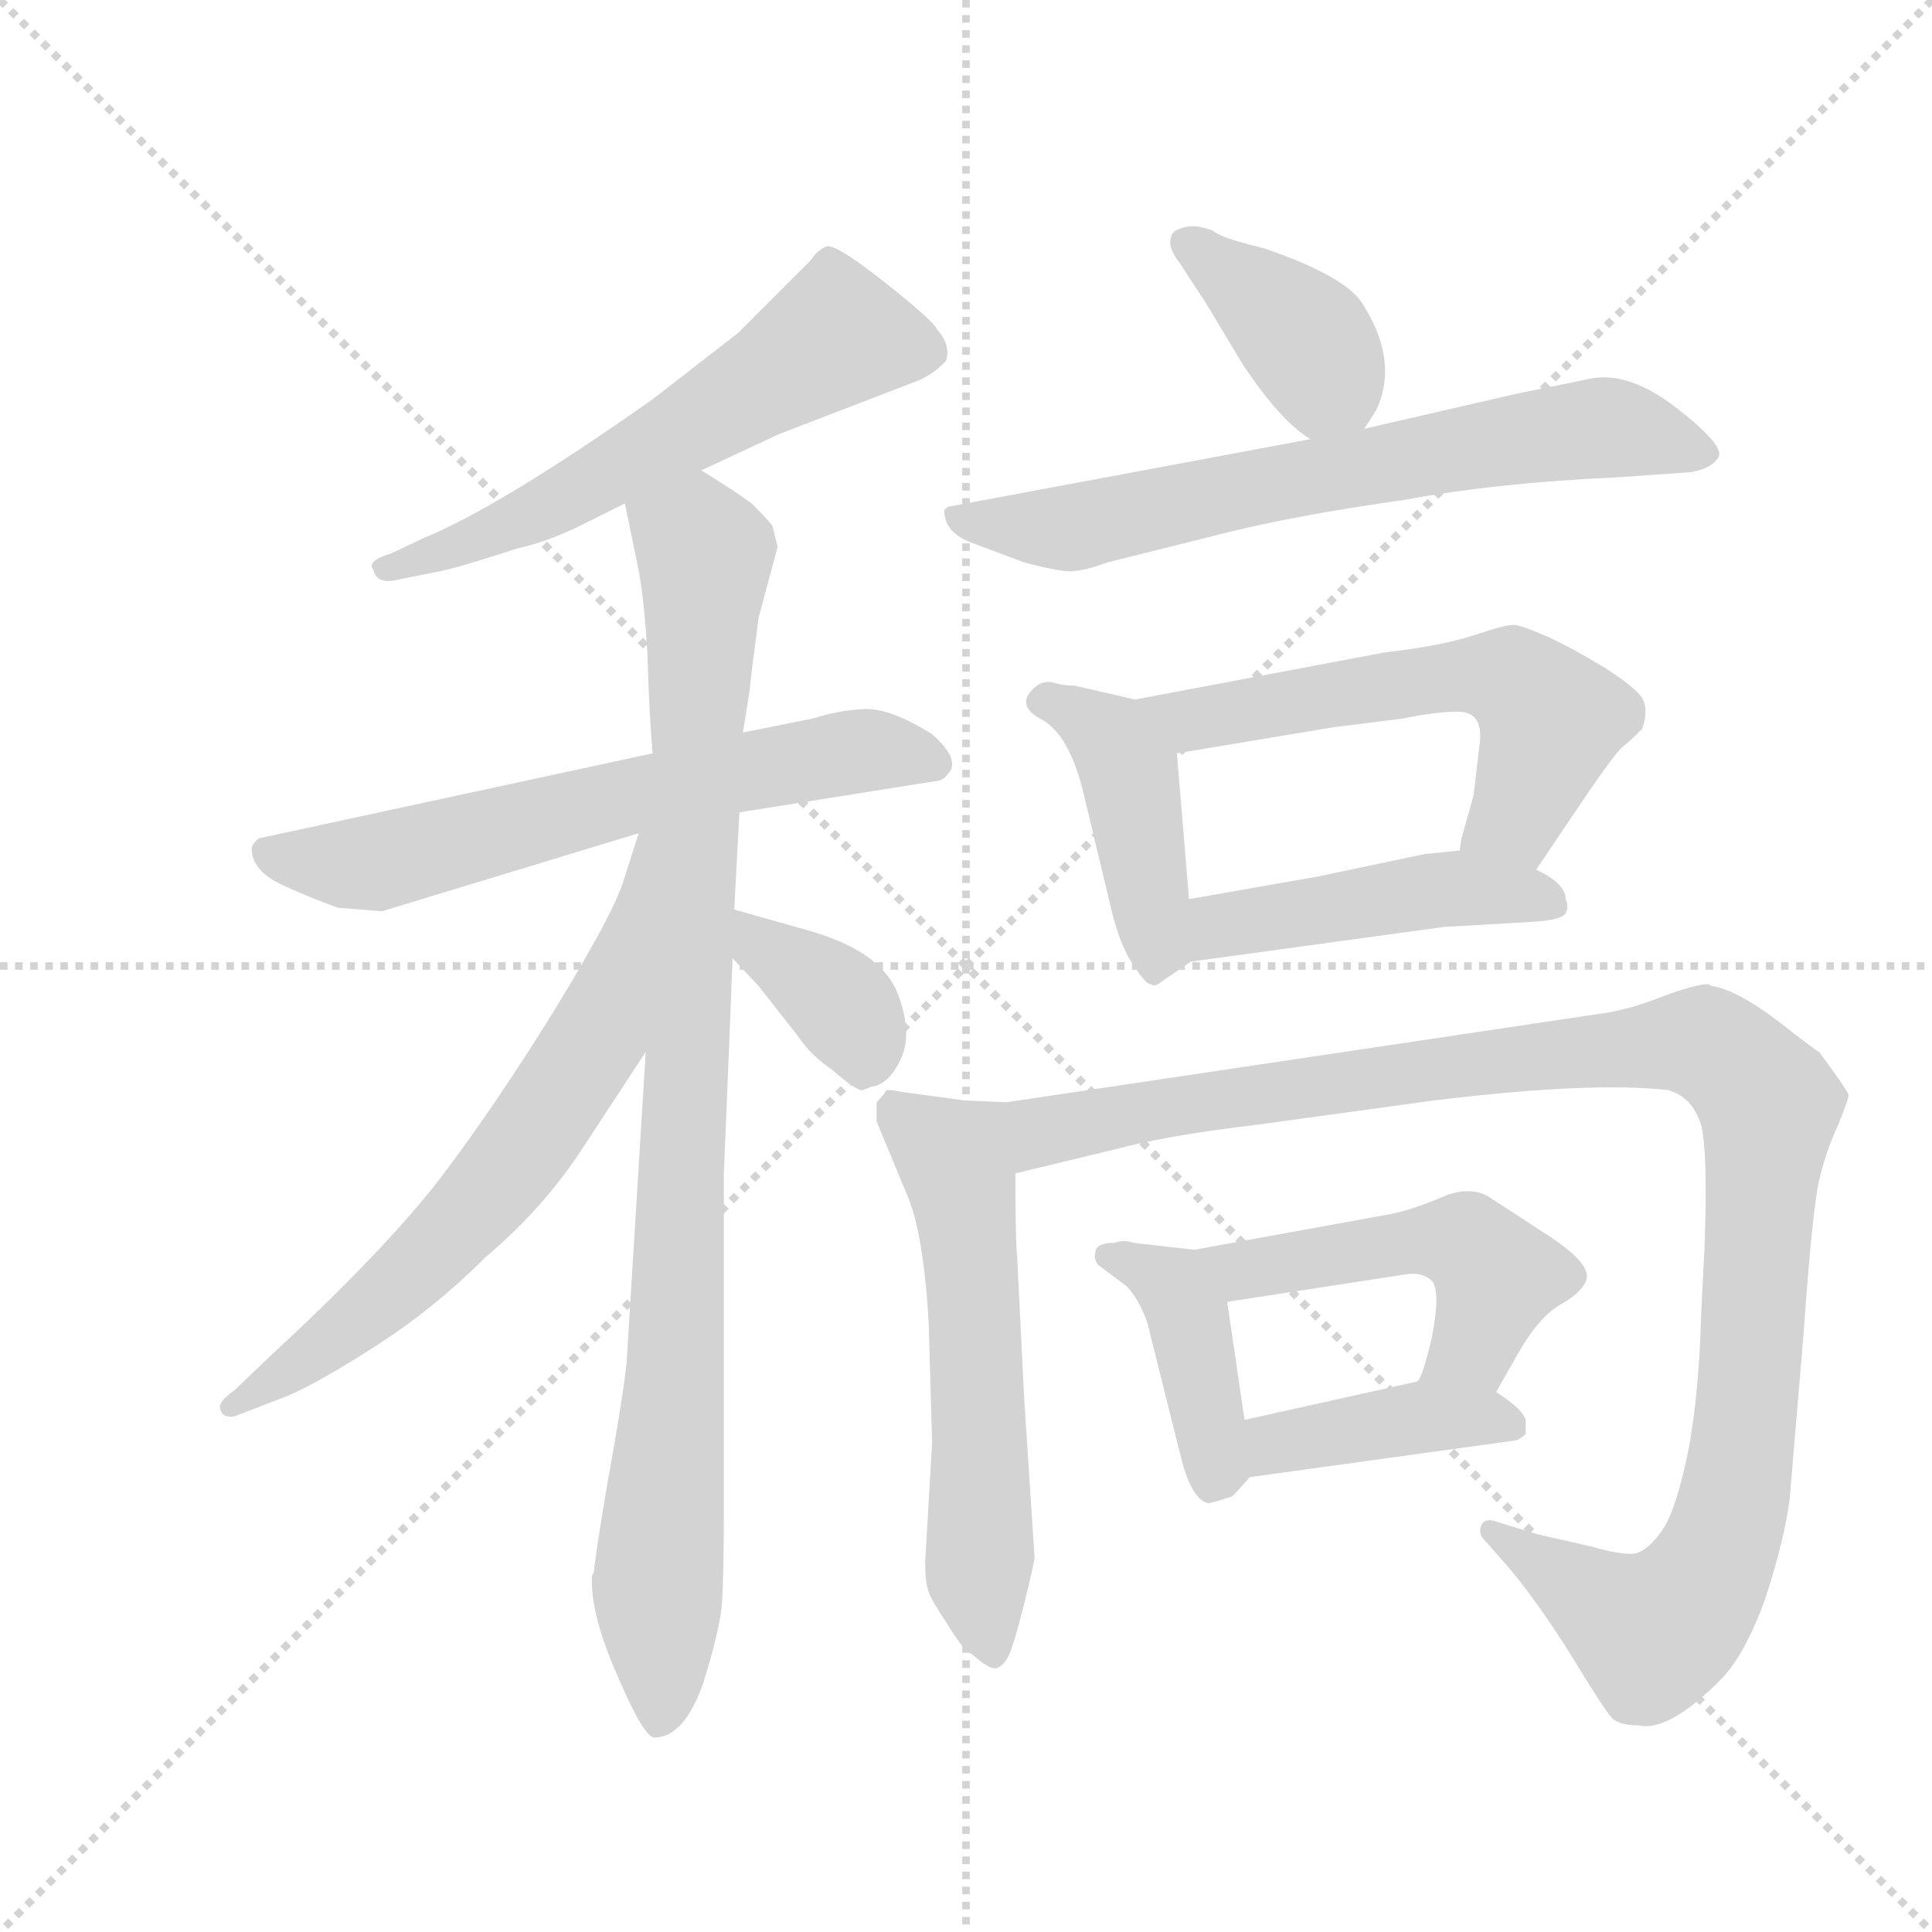 <svg version="1.1" viewBox="0 0 1024 1024" xmlns="http://www.w3.org/2000/svg">
  <g stroke="lightgray" stroke-dasharray="1,1" stroke-width="1" transform="scale(4, 4)">
    <line x1="0" y1="0" x2="256" y2="256"></line>
    <line x1="256" y1="0" x2="0" y2="256"></line>
    <line x1="128" y1="0" x2="128" y2="256"></line>
    <line x1="0" y1="128" x2="256" y2="128"></line>
  </g>
  <g transform="scale(0.92, -0.92) translate(60, -850)">
    <style type="text/css">
      
        @keyframes keyframes0 {
          from {
            stroke: blue;
            stroke-dashoffset: 600;
            stroke-width: 128;
          }
          66% {
            animation-timing-function: step-end;
            stroke: blue;
            stroke-dashoffset: 0;
            stroke-width: 128;
          }
          to {
            stroke: black;
            stroke-width: 1024;
          }
        }
        #make-me-a-hanzi-animation-0 {
          animation: keyframes0 0.738s both;
          animation-delay: 0s;
          animation-timing-function: linear;
        }
      
        @keyframes keyframes1 {
          from {
            stroke: blue;
            stroke-dashoffset: 649;
            stroke-width: 128;
          }
          68% {
            animation-timing-function: step-end;
            stroke: blue;
            stroke-dashoffset: 0;
            stroke-width: 128;
          }
          to {
            stroke: black;
            stroke-width: 1024;
          }
        }
        #make-me-a-hanzi-animation-1 {
          animation: keyframes1 0.778s both;
          animation-delay: 0.738s;
          animation-timing-function: linear;
        }
      
        @keyframes keyframes2 {
          from {
            stroke: blue;
            stroke-dashoffset: 973;
            stroke-width: 128;
          }
          76% {
            animation-timing-function: step-end;
            stroke: blue;
            stroke-dashoffset: 0;
            stroke-width: 128;
          }
          to {
            stroke: black;
            stroke-width: 1024;
          }
        }
        #make-me-a-hanzi-animation-2 {
          animation: keyframes2 1.042s both;
          animation-delay: 1.516s;
          animation-timing-function: linear;
        }
      
        @keyframes keyframes3 {
          from {
            stroke: blue;
            stroke-dashoffset: 673;
            stroke-width: 128;
          }
          69% {
            animation-timing-function: step-end;
            stroke: blue;
            stroke-dashoffset: 0;
            stroke-width: 128;
          }
          to {
            stroke: black;
            stroke-width: 1024;
          }
        }
        #make-me-a-hanzi-animation-3 {
          animation: keyframes3 0.798s both;
          animation-delay: 2.558s;
          animation-timing-function: linear;
        }
      
        @keyframes keyframes4 {
          from {
            stroke: blue;
            stroke-dashoffset: 375;
            stroke-width: 128;
          }
          55% {
            animation-timing-function: step-end;
            stroke: blue;
            stroke-dashoffset: 0;
            stroke-width: 128;
          }
          to {
            stroke: black;
            stroke-width: 1024;
          }
        }
        #make-me-a-hanzi-animation-4 {
          animation: keyframes4 0.555s both;
          animation-delay: 3.356s;
          animation-timing-function: linear;
        }
      
        @keyframes keyframes5 {
          from {
            stroke: blue;
            stroke-dashoffset: 390;
            stroke-width: 128;
          }
          56% {
            animation-timing-function: step-end;
            stroke: blue;
            stroke-dashoffset: 0;
            stroke-width: 128;
          }
          to {
            stroke: black;
            stroke-width: 1024;
          }
        }
        #make-me-a-hanzi-animation-5 {
          animation: keyframes5 0.567s both;
          animation-delay: 3.911s;
          animation-timing-function: linear;
        }
      
        @keyframes keyframes6 {
          from {
            stroke: blue;
            stroke-dashoffset: 696;
            stroke-width: 128;
          }
          69% {
            animation-timing-function: step-end;
            stroke: blue;
            stroke-dashoffset: 0;
            stroke-width: 128;
          }
          to {
            stroke: black;
            stroke-width: 1024;
          }
        }
        #make-me-a-hanzi-animation-6 {
          animation: keyframes6 0.816s both;
          animation-delay: 4.479s;
          animation-timing-function: linear;
        }
      
        @keyframes keyframes7 {
          from {
            stroke: blue;
            stroke-dashoffset: 434;
            stroke-width: 128;
          }
          59% {
            animation-timing-function: step-end;
            stroke: blue;
            stroke-dashoffset: 0;
            stroke-width: 128;
          }
          to {
            stroke: black;
            stroke-width: 1024;
          }
        }
        #make-me-a-hanzi-animation-7 {
          animation: keyframes7 0.603s both;
          animation-delay: 5.295s;
          animation-timing-function: linear;
        }
      
        @keyframes keyframes8 {
          from {
            stroke: blue;
            stroke-dashoffset: 589;
            stroke-width: 128;
          }
          66% {
            animation-timing-function: step-end;
            stroke: blue;
            stroke-dashoffset: 0;
            stroke-width: 128;
          }
          to {
            stroke: black;
            stroke-width: 1024;
          }
        }
        #make-me-a-hanzi-animation-8 {
          animation: keyframes8 0.729s both;
          animation-delay: 5.898s;
          animation-timing-function: linear;
        }
      
        @keyframes keyframes9 {
          from {
            stroke: blue;
            stroke-dashoffset: 469;
            stroke-width: 128;
          }
          60% {
            animation-timing-function: step-end;
            stroke: blue;
            stroke-dashoffset: 0;
            stroke-width: 128;
          }
          to {
            stroke: black;
            stroke-width: 1024;
          }
        }
        #make-me-a-hanzi-animation-9 {
          animation: keyframes9 0.632s both;
          animation-delay: 6.627s;
          animation-timing-function: linear;
        }
      
        @keyframes keyframes10 {
          from {
            stroke: blue;
            stroke-dashoffset: 589;
            stroke-width: 128;
          }
          66% {
            animation-timing-function: step-end;
            stroke: blue;
            stroke-dashoffset: 0;
            stroke-width: 128;
          }
          to {
            stroke: black;
            stroke-width: 1024;
          }
        }
        #make-me-a-hanzi-animation-10 {
          animation: keyframes10 0.729s both;
          animation-delay: 7.259s;
          animation-timing-function: linear;
        }
      
        @keyframes keyframes11 {
          from {
            stroke: blue;
            stroke-dashoffset: 1165;
            stroke-width: 128;
          }
          79% {
            animation-timing-function: step-end;
            stroke: blue;
            stroke-dashoffset: 0;
            stroke-width: 128;
          }
          to {
            stroke: black;
            stroke-width: 1024;
          }
        }
        #make-me-a-hanzi-animation-11 {
          animation: keyframes11 1.198s both;
          animation-delay: 7.988s;
          animation-timing-function: linear;
        }
      
        @keyframes keyframes12 {
          from {
            stroke: blue;
            stroke-dashoffset: 412;
            stroke-width: 128;
          }
          57% {
            animation-timing-function: step-end;
            stroke: blue;
            stroke-dashoffset: 0;
            stroke-width: 128;
          }
          to {
            stroke: black;
            stroke-width: 1024;
          }
        }
        #make-me-a-hanzi-animation-12 {
          animation: keyframes12 0.585s both;
          animation-delay: 9.187s;
          animation-timing-function: linear;
        }
      
        @keyframes keyframes13 {
          from {
            stroke: blue;
            stroke-dashoffset: 508;
            stroke-width: 128;
          }
          62% {
            animation-timing-function: step-end;
            stroke: blue;
            stroke-dashoffset: 0;
            stroke-width: 128;
          }
          to {
            stroke: black;
            stroke-width: 1024;
          }
        }
        #make-me-a-hanzi-animation-13 {
          animation: keyframes13 0.663s both;
          animation-delay: 9.772s;
          animation-timing-function: linear;
        }
      
        @keyframes keyframes14 {
          from {
            stroke: blue;
            stroke-dashoffset: 411;
            stroke-width: 128;
          }
          57% {
            animation-timing-function: step-end;
            stroke: blue;
            stroke-dashoffset: 0;
            stroke-width: 128;
          }
          to {
            stroke: black;
            stroke-width: 1024;
          }
        }
        #make-me-a-hanzi-animation-14 {
          animation: keyframes14 0.584s both;
          animation-delay: 10.435s;
          animation-timing-function: linear;
        }
      
    </style>
    
      <path d="M 344 579 L 389 600 L 467 630 Q 476 633 485 642 Q 488 651 480 660 Q 478 665 449.5 687.5 Q 421 710 416 708 Q 411 706 407 700 L 365 658 L 316 620 Q 228 558 184 540 L 165 531 Q 158 529 155.5 526.5 Q 153 524 155 522 Q 157 513 169 516 L 194 521 Q 204 523 238 534 Q 256 538 276 548 L 300 560 L 344 579 Z" fill="lightgray"></path>
    
      <path d="M 366 382 L 479 400 Q 483 400 486 404 Q 494 412 477 427 Q 453 442 438.5 441.5 Q 424 441 408 436 L 368 428 L 316 416 L 89 367 L 86 364 Q 85 362 85 361 Q 85 348 104 339.5 Q 123 331 135 327 L 160 325 L 308 370 L 366 382 Z" fill="lightgray"></path>
    
      <path d="M 282 -56 L 281 -58 Q 280 -80 296 -116 Q 311 -151 317 -151 Q 334 -151 345 -120 Q 355 -88 356 -73 Q 357 -57 357 -18 L 357 173 L 359 222 Q 361 269 362 298 L 363 326 L 366 382 L 368 428 L 372 453 Q 372 456 377 494 L 388 535 L 385 547 Q 383 550 373 560 Q 362 568 344 579 C 319 595 294 589 300 560 L 307 526 Q 311 508 313 473 Q 314 438 316 416 L 312 244 L 301 65 Q 299 46 292 7 Q 285 -32 282 -56 Z" fill="lightgray"></path>
    
      <path d="M 308 370 L 299 342 Q 293 323 260 269 Q 226 214 195 173 Q 163 131 97 70 L 75 49 Q 65 42 67 38 Q 68 33 75 34 L 101 44 Q 118 50 154 73 Q 189 95 220 126 Q 252 153 274 186 L 312 244 C 410 393 317 399 308 370 Z" fill="lightgray"></path>
    
      <path d="M 362 298 L 377 282 L 399 254 Q 407 242 419 234 Q 434 221 437 222 Q 440 223 442 224 Q 452 225 459 240 Q 466 255 457 278 Q 448 301 409 313 L 363 326 C 334 334 341 320 362 298 Z" fill="lightgray"></path>
    
      <path d="M 726 603 L 733 614 Q 746 642 725 675 Q 715 691 668 707 Q 643 713 639 717 Q 629 721 622 719 Q 615 717 615 714 Q 612 708 620 698 Q 627 687 635 675 L 656 640 Q 678 607 695 597 C 714 584 714 584 726 603 Z" fill="lightgray"></path>
    
      <path d="M 695 597 L 486 558 L 484 556 Q 484 544 498 538 L 530 526 Q 545 522 553.5 521 Q 562 520 578 526 L 642 542 Q 685 553 749 562 Q 803 572 872 575 L 914 578 Q 926 580 930 586.5 Q 934 593 906.5 614.5 Q 879 636 857 632 L 813 623 L 726 603 L 695 597 Z" fill="lightgray"></path>
    
      <path d="M 594 447 L 559 455 Q 552 455 546 457 Q 540 458 535 453 Q 525 443 541 435 Q 556 426 564 394 L 581 323 Q 586 304 593 294 Q 600 283 603 283 Q 605 281 610 285 L 626 296 C 628 297 627 302 625 332 L 618 416 C 616 442 616 442 594 447 Z" fill="lightgray"></path>
    
      <path d="M 825 349 L 854 392 Q 869 414 874 419 Q 879 423 886 430 Q 890 441 886 448 Q 882 454 865 465 Q 847 476 832 483 Q 816 490 812 490 Q 807 490 789 484 Q 771 478 737 474 L 594 447 C 565 441 588 411 618 416 L 708 431 L 748 436 Q 767 440 780 440 Q 796 440 792 418 L 789 392 L 782 367 Q 781 361 781 360 C 775 331 808 324 825 349 Z" fill="lightgray"></path>
    
      <path d="M 626 296 L 772 316 Q 808 318 824 319 Q 840 320 842 324 Q 844 328 842 332 Q 842 341 825 349 L 781 360 L 761 358 L 699 345 L 625 332 C 595 327 596 292 626 296 Z" fill="lightgray"></path>
    
      <path d="M 496 216 L 459 221 Q 450 223 450 221 Q 449 219 445 215 L 445 204 L 462 163 Q 472 141 475 88 L 477 19 L 473 -50 Q 473 -62 475 -67 Q 476 -71 486 -86 Q 495 -101 500 -103 Q 510 -112 514 -111 Q 518 -110 521 -104 Q 524 -98 530 -74 Q 536 -50 536 -47 L 530 45 L 526 126 Q 525 134 525 174 C 525 204 525 212 496 216 Z" fill="lightgray"></path>
    
      <path d="M 988 244 Q 987 244 964 262 Q 940 280 926 282 L 924 283 Q 917 283 898 276 Q 878 268 862 266 L 520 215 L 496 216 C 466 216 496 167 525 174 L 583 188 Q 613 196 664 202 L 766 216 Q 856 227 901 222 Q 915 218 920 202 Q 924 186 922 132 L 920 92 Q 919 50 913 16 Q 906 -19 898 -31 Q 890 -43 882 -45 Q 874 -46 857 -41 L 826 -34 L 800 -26 Q 794 -25 793 -30 Q 792 -34 795 -37 L 810 -54 Q 828 -76 846 -105 Q 863 -133 868 -139 Q 872 -144 884 -144 Q 901 -148 931 -118 Q 945 -104 957 -71 Q 968 -37 971 -14 Q 973 10 979 81 Q 984 152 988 170 Q 992 187 999 202 Q 1005 217 1005 219 Q 1005 221 988 244 Z" fill="lightgray"></path>
    
      <path d="M 571 128 Q 570 124 573 121 L 589 109 Q 596 102 601 88 L 621 8 Q 627 -14 636 -16 Q 638 -16 650 -12 L 652 -10 L 660 -1 C 662 1 661 2 657 32 L 647 100 C 643 128 643 128 628 130 L 593 134 Q 588 136 582 134 Q 571 134 571 128 Z" fill="lightgray"></path>
    
      <path d="M 802 48 L 803 50 L 815 71 Q 827 92 840 99 Q 852 106 854 113 Q 857 123 826 142 Q 820 146 817 148 L 800 159 Q 788 168 770 160 Q 751 152 738 150 L 628 130 C 598 125 617 95 647 100 L 751 116 Q 760 117 765 112 Q 770 106 765 80 Q 759 54 756 54 C 742 27 787 22 802 48 Z" fill="lightgray"></path>
    
      <path d="M 660 -1 L 812 20 Q 815 20 819 24 L 819 31 Q 819 37 802 48 C 784 60 784 60 756 54 L 657 32 C 628 25 630 -5 660 -1 Z" fill="lightgray"></path>
    
    
      <clipPath id="make-me-a-hanzi-clip-0">
        <path d="M 344 579 L 389 600 L 467 630 Q 476 633 485 642 Q 488 651 480 660 Q 478 665 449.5 687.5 Q 421 710 416 708 Q 411 706 407 700 L 365 658 L 316 620 Q 228 558 184 540 L 165 531 Q 158 529 155.5 526.5 Q 153 524 155 522 Q 157 513 169 516 L 194 521 Q 204 523 238 534 Q 256 538 276 548 L 300 560 L 344 579 Z"></path>
      </clipPath>
      <path clip-path="url(#make-me-a-hanzi-clip-0)" d="M 473 647 L 420 655 L 251 555 L 163 523" fill="none" id="make-me-a-hanzi-animation-0" stroke-dasharray="472 944" stroke-linecap="round"></path>
    
      <clipPath id="make-me-a-hanzi-clip-1">
        <path d="M 366 382 L 479 400 Q 483 400 486 404 Q 494 412 477 427 Q 453 442 438.5 441.5 Q 424 441 408 436 L 368 428 L 316 416 L 89 367 L 86 364 Q 85 362 85 361 Q 85 348 104 339.5 Q 123 331 135 327 L 160 325 L 308 370 L 366 382 Z"></path>
      </clipPath>
      <path clip-path="url(#make-me-a-hanzi-clip-1)" d="M 93 360 L 156 353 L 434 418 L 478 411" fill="none" id="make-me-a-hanzi-animation-1" stroke-dasharray="521 1042" stroke-linecap="round"></path>
    
      <clipPath id="make-me-a-hanzi-clip-2">
        <path d="M 282 -56 L 281 -58 Q 280 -80 296 -116 Q 311 -151 317 -151 Q 334 -151 345 -120 Q 355 -88 356 -73 Q 357 -57 357 -18 L 357 173 L 359 222 Q 361 269 362 298 L 363 326 L 366 382 L 368 428 L 372 453 Q 372 456 377 494 L 388 535 L 385 547 Q 383 550 373 560 Q 362 568 344 579 C 319 595 294 589 300 560 L 307 526 Q 311 508 313 473 Q 314 438 316 416 L 312 244 L 301 65 Q 299 46 292 7 Q 285 -32 282 -56 Z"></path>
      </clipPath>
      <path clip-path="url(#make-me-a-hanzi-clip-2)" d="M 310 556 L 346 531 L 320 -142" fill="none" id="make-me-a-hanzi-animation-2" stroke-dasharray="845 1690" stroke-linecap="round"></path>
    
      <clipPath id="make-me-a-hanzi-clip-3">
        <path d="M 308 370 L 299 342 Q 293 323 260 269 Q 226 214 195 173 Q 163 131 97 70 L 75 49 Q 65 42 67 38 Q 68 33 75 34 L 101 44 Q 118 50 154 73 Q 189 95 220 126 Q 252 153 274 186 L 312 244 C 410 393 317 399 308 370 Z"></path>
      </clipPath>
      <path clip-path="url(#make-me-a-hanzi-clip-3)" d="M 313 364 L 284 253 L 233 177 L 137 81 L 73 42" fill="none" id="make-me-a-hanzi-animation-3" stroke-dasharray="545 1090" stroke-linecap="round"></path>
    
      <clipPath id="make-me-a-hanzi-clip-4">
        <path d="M 362 298 L 377 282 L 399 254 Q 407 242 419 234 Q 434 221 437 222 Q 440 223 442 224 Q 452 225 459 240 Q 466 255 457 278 Q 448 301 409 313 L 363 326 C 334 334 341 320 362 298 Z"></path>
      </clipPath>
      <path clip-path="url(#make-me-a-hanzi-clip-4)" d="M 369 319 L 378 305 L 427 268 L 437 252 L 437 230" fill="none" id="make-me-a-hanzi-animation-4" stroke-dasharray="247 494" stroke-linecap="round"></path>
    
      <clipPath id="make-me-a-hanzi-clip-5">
        <path d="M 726 603 L 733 614 Q 746 642 725 675 Q 715 691 668 707 Q 643 713 639 717 Q 629 721 622 719 Q 615 717 615 714 Q 612 708 620 698 Q 627 687 635 675 L 656 640 Q 678 607 695 597 C 714 584 714 584 726 603 Z"></path>
      </clipPath>
      <path clip-path="url(#make-me-a-hanzi-clip-5)" d="M 623 710 L 696 650 L 704 633 L 700 613" fill="none" id="make-me-a-hanzi-animation-5" stroke-dasharray="262 524" stroke-linecap="round"></path>
    
      <clipPath id="make-me-a-hanzi-clip-6">
        <path d="M 695 597 L 486 558 L 484 556 Q 484 544 498 538 L 530 526 Q 545 522 553.5 521 Q 562 520 578 526 L 642 542 Q 685 553 749 562 Q 803 572 872 575 L 914 578 Q 926 580 930 586.5 Q 934 593 906.5 614.5 Q 879 636 857 632 L 813 623 L 726 603 L 695 597 Z"></path>
      </clipPath>
      <path clip-path="url(#make-me-a-hanzi-clip-6)" d="M 490 552 L 564 547 L 855 603 L 923 589" fill="none" id="make-me-a-hanzi-animation-6" stroke-dasharray="568 1136" stroke-linecap="round"></path>
    
      <clipPath id="make-me-a-hanzi-clip-7">
        <path d="M 594 447 L 559 455 Q 552 455 546 457 Q 540 458 535 453 Q 525 443 541 435 Q 556 426 564 394 L 581 323 Q 586 304 593 294 Q 600 283 603 283 Q 605 281 610 285 L 626 296 C 628 297 627 302 625 332 L 618 416 C 616 442 616 442 594 447 Z"></path>
      </clipPath>
      <path clip-path="url(#make-me-a-hanzi-clip-7)" d="M 542 445 L 580 425 L 591 405 L 607 306 L 604 294" fill="none" id="make-me-a-hanzi-animation-7" stroke-dasharray="306 612" stroke-linecap="round"></path>
    
      <clipPath id="make-me-a-hanzi-clip-8">
        <path d="M 825 349 L 854 392 Q 869 414 874 419 Q 879 423 886 430 Q 890 441 886 448 Q 882 454 865 465 Q 847 476 832 483 Q 816 490 812 490 Q 807 490 789 484 Q 771 478 737 474 L 594 447 C 565 441 588 411 618 416 L 708 431 L 748 436 Q 767 440 780 440 Q 796 440 792 418 L 789 392 L 782 367 Q 781 361 781 360 C 775 331 808 324 825 349 Z"></path>
      </clipPath>
      <path clip-path="url(#make-me-a-hanzi-clip-8)" d="M 602 445 L 626 435 L 777 461 L 813 457 L 833 434 L 812 379 L 789 362" fill="none" id="make-me-a-hanzi-animation-8" stroke-dasharray="461 922" stroke-linecap="round"></path>
    
      <clipPath id="make-me-a-hanzi-clip-9">
        <path d="M 626 296 L 772 316 Q 808 318 824 319 Q 840 320 842 324 Q 844 328 842 332 Q 842 341 825 349 L 781 360 L 761 358 L 699 345 L 625 332 C 595 327 596 292 626 296 Z"></path>
      </clipPath>
      <path clip-path="url(#make-me-a-hanzi-clip-9)" d="M 633 302 L 650 319 L 757 336 L 814 336 L 836 328" fill="none" id="make-me-a-hanzi-animation-9" stroke-dasharray="341 682" stroke-linecap="round"></path>
    
      <clipPath id="make-me-a-hanzi-clip-10">
        <path d="M 496 216 L 459 221 Q 450 223 450 221 Q 449 219 445 215 L 445 204 L 462 163 Q 472 141 475 88 L 477 19 L 473 -50 Q 473 -62 475 -67 Q 476 -71 486 -86 Q 495 -101 500 -103 Q 510 -112 514 -111 Q 518 -110 521 -104 Q 524 -98 530 -74 Q 536 -50 536 -47 L 530 45 L 526 126 Q 525 134 525 174 C 525 204 525 212 496 216 Z"></path>
      </clipPath>
      <path clip-path="url(#make-me-a-hanzi-clip-10)" d="M 454 213 L 480 190 L 495 163 L 505 20 L 504 -66 L 513 -103" fill="none" id="make-me-a-hanzi-animation-10" stroke-dasharray="461 922" stroke-linecap="round"></path>
    
      <clipPath id="make-me-a-hanzi-clip-11">
        <path d="M 988 244 Q 987 244 964 262 Q 940 280 926 282 L 924 283 Q 917 283 898 276 Q 878 268 862 266 L 520 215 L 496 216 C 466 216 496 167 525 174 L 583 188 Q 613 196 664 202 L 766 216 Q 856 227 901 222 Q 915 218 920 202 Q 924 186 922 132 L 920 92 Q 919 50 913 16 Q 906 -19 898 -31 Q 890 -43 882 -45 Q 874 -46 857 -41 L 826 -34 L 800 -26 Q 794 -25 793 -30 Q 792 -34 795 -37 L 810 -54 Q 828 -76 846 -105 Q 863 -133 868 -139 Q 872 -144 884 -144 Q 901 -148 931 -118 Q 945 -104 957 -71 Q 968 -37 971 -14 Q 973 10 979 81 Q 984 152 988 170 Q 992 187 999 202 Q 1005 217 1005 219 Q 1005 221 988 244 Z"></path>
      </clipPath>
      <path clip-path="url(#make-me-a-hanzi-clip-11)" d="M 502 212 L 534 197 L 795 238 L 915 250 L 937 240 L 959 212 L 950 72 L 940 -6 L 926 -52 L 892 -91 L 799 -32" fill="none" id="make-me-a-hanzi-animation-11" stroke-dasharray="1037 2074" stroke-linecap="round"></path>
    
      <clipPath id="make-me-a-hanzi-clip-12">
        <path d="M 571 128 Q 570 124 573 121 L 589 109 Q 596 102 601 88 L 621 8 Q 627 -14 636 -16 Q 638 -16 650 -12 L 652 -10 L 660 -1 C 662 1 661 2 657 32 L 647 100 C 643 128 643 128 628 130 L 593 134 Q 588 136 582 134 Q 571 134 571 128 Z"></path>
      </clipPath>
      <path clip-path="url(#make-me-a-hanzi-clip-12)" d="M 579 126 L 615 110 L 624 93 L 640 -3" fill="none" id="make-me-a-hanzi-animation-12" stroke-dasharray="284 568" stroke-linecap="round"></path>
    
      <clipPath id="make-me-a-hanzi-clip-13">
        <path d="M 802 48 L 803 50 L 815 71 Q 827 92 840 99 Q 852 106 854 113 Q 857 123 826 142 Q 820 146 817 148 L 800 159 Q 788 168 770 160 Q 751 152 738 150 L 628 130 C 598 125 617 95 647 100 L 751 116 Q 760 117 765 112 Q 770 106 765 80 Q 759 54 756 54 C 742 27 787 22 802 48 Z"></path>
      </clipPath>
      <path clip-path="url(#make-me-a-hanzi-clip-13)" d="M 636 128 L 656 119 L 746 134 L 784 134 L 802 115 L 789 75 L 764 54" fill="none" id="make-me-a-hanzi-animation-13" stroke-dasharray="380 760" stroke-linecap="round"></path>
    
      <clipPath id="make-me-a-hanzi-clip-14">
        <path d="M 660 -1 L 812 20 Q 815 20 819 24 L 819 31 Q 819 37 802 48 C 784 60 784 60 756 54 L 657 32 C 628 25 630 -5 660 -1 Z"></path>
      </clipPath>
      <path clip-path="url(#make-me-a-hanzi-clip-14)" d="M 667 5 L 673 17 L 753 33 L 792 34 L 812 28" fill="none" id="make-me-a-hanzi-animation-14" stroke-dasharray="283 566" stroke-linecap="round"></path>
    
  </g>
</svg>